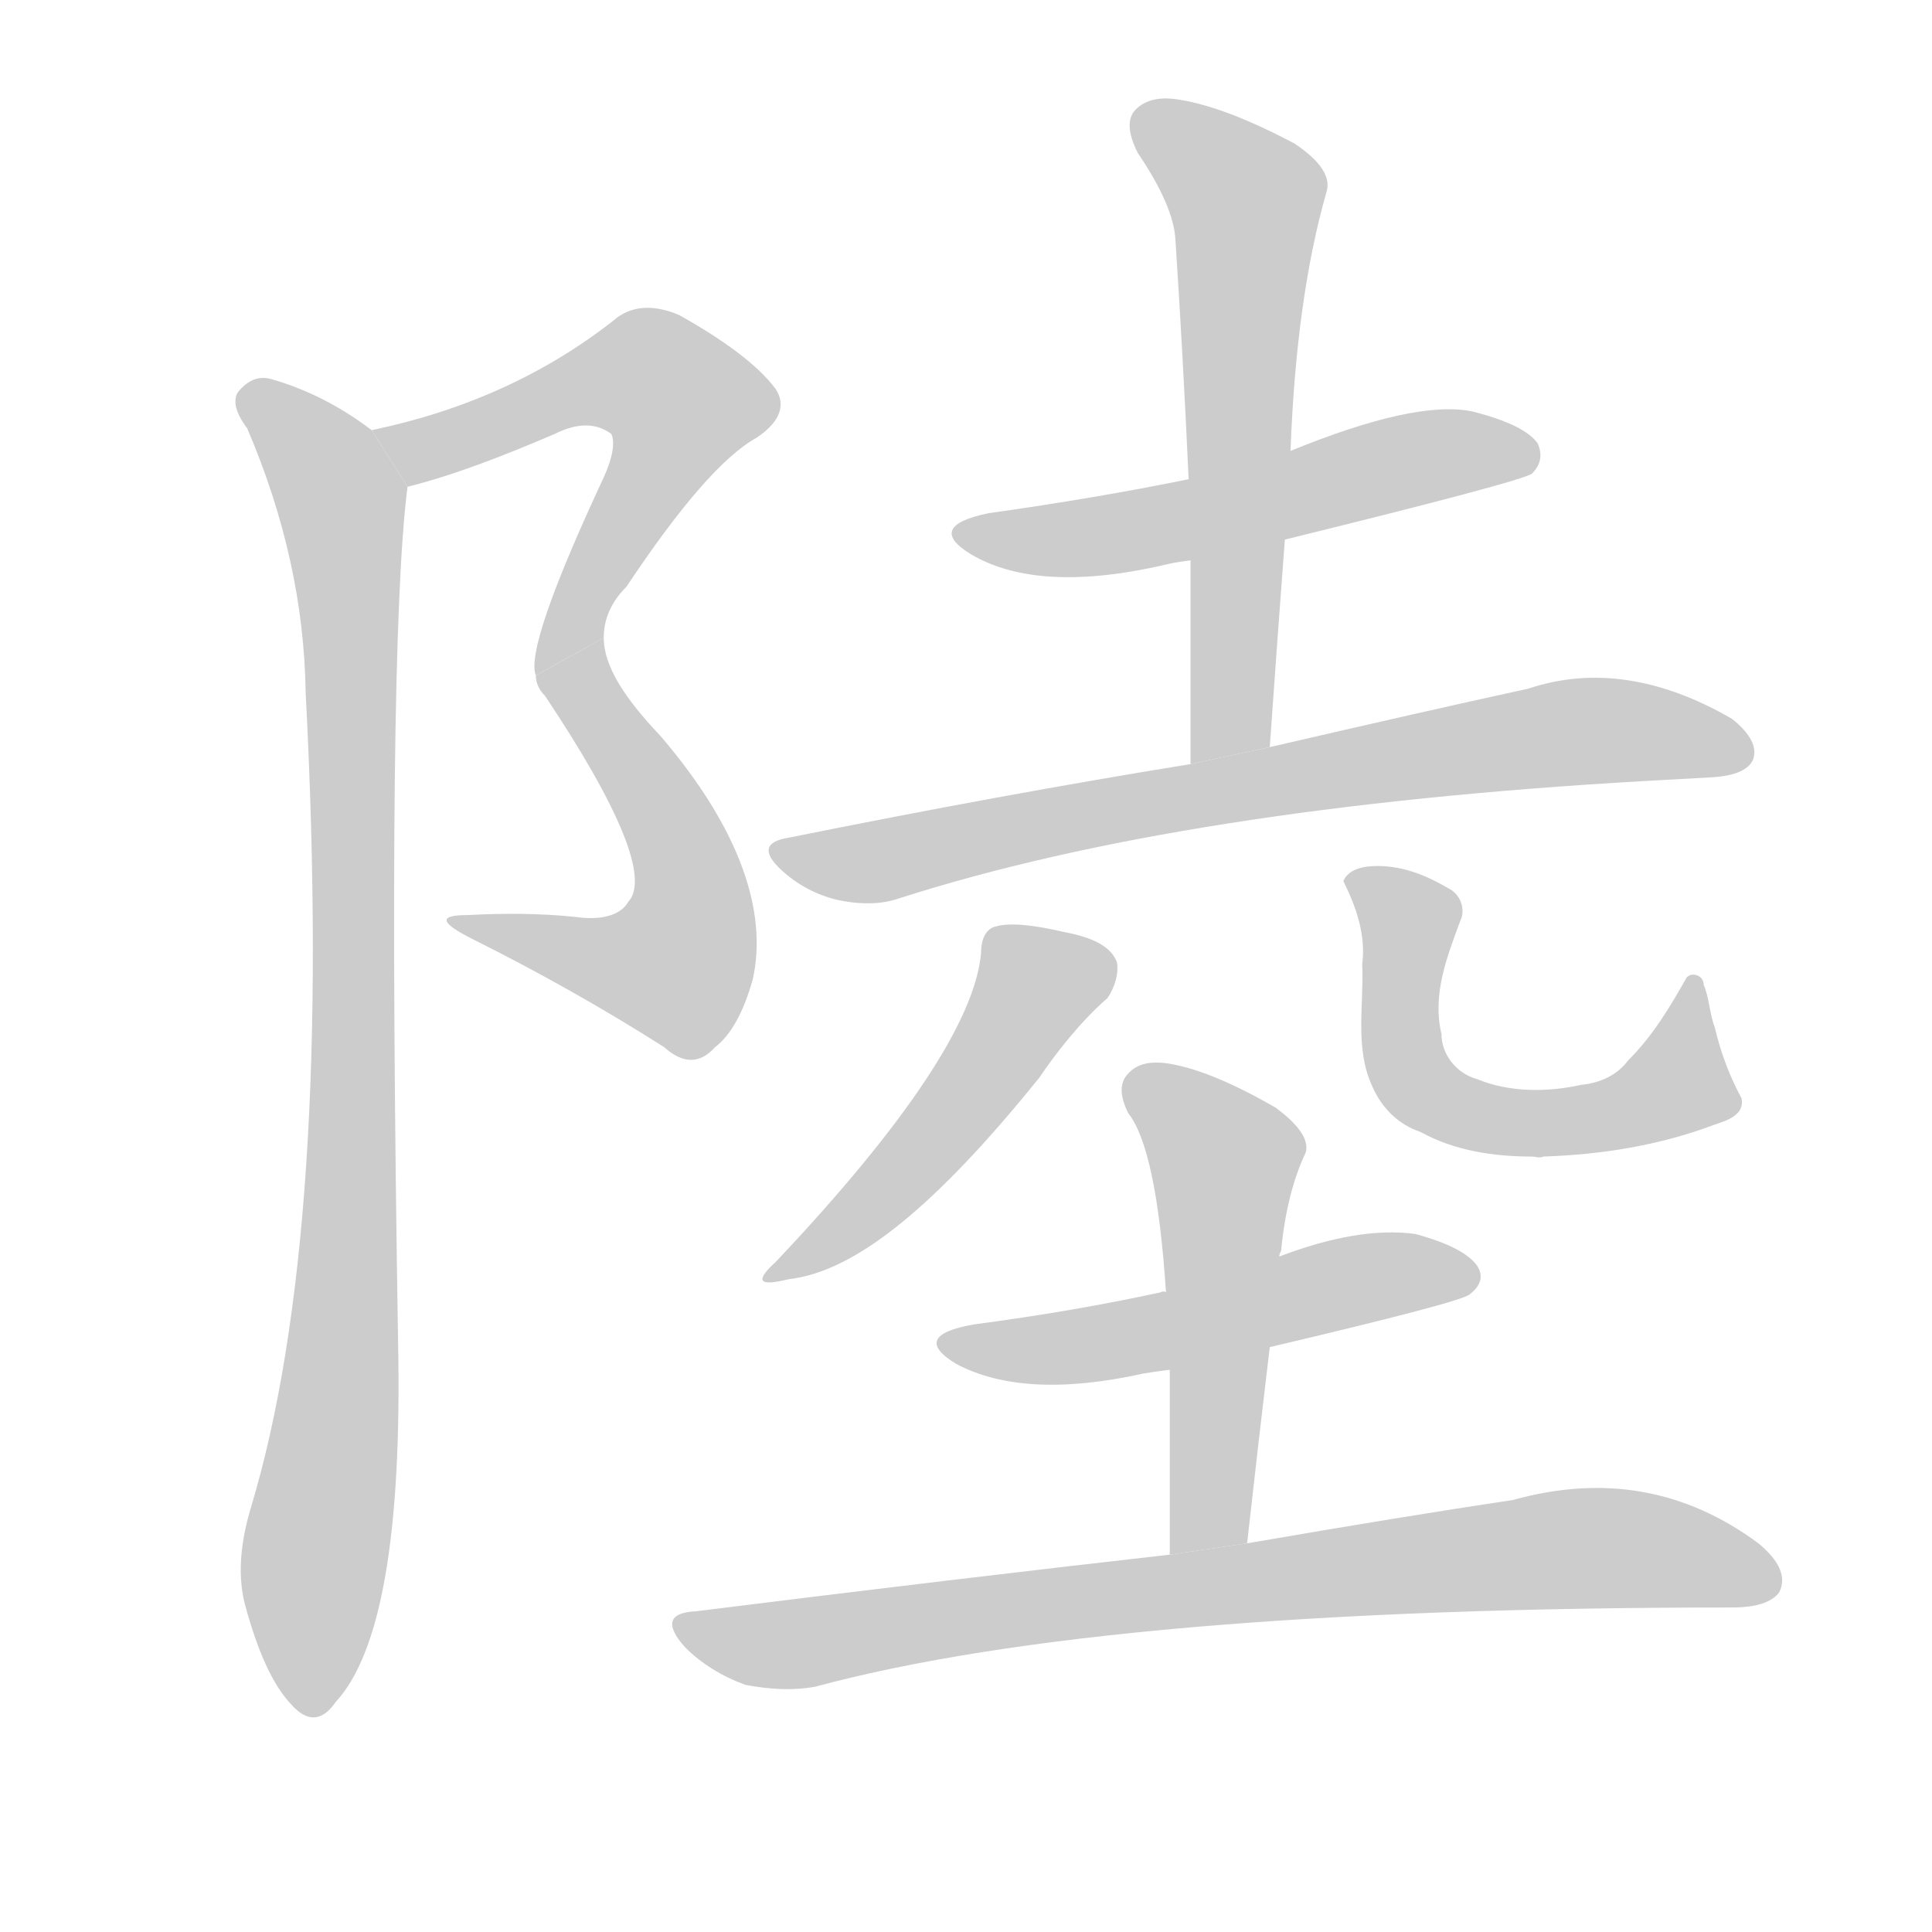 <!--
AnimCJK 2016-2017 Copyright Francois Mizessyn, http://gooo.free.fr/animCJK/
Derived from:
    MakeMeAHanzi project - https://github.com/skishore/makemeahanzi
    Arphic PL KaitiM GB - https://apps.ubuntu.com/cat/applications/precise/fonts-arphic-gkai00mp/
    Arphic PL UKai - https://apps.ubuntu.com/cat/applications/fonts-arphic-ukai/
You can redistribute and/or modify this file under the terms of the Arphic Public License
as published by Arphic Technology Co., Ltd.
You should have received a copy of this license (the directory "APL") along with this file;
if not, see http://ftp.gnu.org/non-gnu/chinese-fonts-truetype/LICENSE.
-->
<svg id="z38520" class="acjk" version="1.1" viewBox="0 0 1024 1024" xmlns="http://www.w3.org/2000/svg" xmlns:xlink="http://www.w3.org/1999/xlink">
<style>
<![CDATA[
	@keyframes z38520k {
		from {
			stroke:#c00;
			stroke-dashoffset:3000;
		}
		75% {
			stroke:#c00;
			stroke-dashoffset:0;
		}
		to {
			stroke:#000;
		}
	}
	#z38520 path[clip-path] {
		animation:z38520k 1s linear both;
		stroke-dasharray:3000;
		stroke-width:128;
		stroke-linecap:round;
		fill:none;
	}
	#z38520 path[clip-path="url(#z38520c1)"] {animation-delay:1s;}
	#z38520 path[clip-path="url(#z38520c2)"] {animation-delay:2s;}
	#z38520 path[clip-path="url(#z38520c3)"] {animation-delay:3s;}
	#z38520 path[clip-path="url(#z38520c4)"] {animation-delay:4s;}
	#z38520 path[clip-path="url(#z38520c5)"] {animation-delay:5s;}
	#z38520 path[clip-path="url(#z38520c6)"] {animation-delay:6s;}
	#z38520 path[clip-path="url(#z38520c7)"] {animation-delay:7s;}
	#z38520 path[clip-path="url(#z38520c8)"] {animation-delay:8s;}
	#z38520 path[clip-path="url(#z38520c9)"] {animation-delay:9s;}
	#z38520 path[clip-path="url(#z38520c10)"] {animation-delay:10s;}
	#z38520 path[clip-path="url(#z38520c11)"] {animation-delay:11s;}
	#z38520 path {fill:#ccc;}
]]>
</style>
<g transform="scale(1,-1) translate(0,-900)">
	<path id="z38520d1" d="M216 642C240 648 266 658 294 670C306 676 316 676 324 670C326 666 325 658 320 647C292 587 280 552 284 542L320 562C320 572 324 581 332 589C360 631 383 658 401 668C413 676 417 685 411 694C402 706 385 719 360 733C346 739 334 738 325 730C288 701 245 682 197 672Z"/>
	<path id="z38520d2" d="M284 542C284 539 285 535 289 531C329 471 344 434 333 422C329 415 319 412 305 414C286 416 267 416 248 415C232 415 233 411 251 402C285 385 319 366 352 345C362 336 371 336 379 345C387 351 394 363 399 381C407 417 392 461 350 510C331 530 320 547 320 562Z"/>
	<path id="z38520d3" d="M197 672Q172 691 144 699Q134 702 126 692Q122 685 131 673Q161 603 162 533Q177 247 133 101Q124 71 130 49Q140 12 154 -3Q167 -18 178 -2Q214 37 211 188Q205 557 216 642L197 672Z"/>
	<path id="z38520d4" d="M681 614Q807 645 812 649Q819 656 815 665Q808 675 780 682Q750 688 684 661L630 646Q581 636 524 628Q490 621 515 606Q551 585 619 601Q623 602 631 603L681 614Z"/>
	<path id="z38520d5" d="M673 504Q677 561 681 614L684 661Q687 742 703 798Q707 810 686 824Q650 843 626 847Q610 850 602 842Q595 835 603 819Q622 791 623 773Q627 712 630 646L631 603Q631 551 631 495L673 504Z"/>
	<path id="z38520d6" d="M631 495Q532 479 418 456Q399 453 414 439Q427 427 444 423Q463 419 477 424Q627 472 871 486L907 488Q925 489 929 497Q933 507 918 519Q861 552 810 535Q755 523 673 504L631 495Z"/>
	<path id="z38520d7" d="M520 395C517 360 481 305 411 231C400 221 402 218 418 222C454 226 497 262 551 329C559 341 573 359 587 371C591 377 593 384 592 390C589 398 580 403 564 406C547 410 535 411 528 409C523 408 520 403 520 395Z"/>
	<path id="z38520d8" d="M812 287C792 287 771 290 753 300C741 304 732 313 727 325C718 345 723 368 722 389C724 404 719 419 712 433C715 440 724 441 730 441C744 441 756 436 768 429C774 426 777 418 774 412C767 393 759 373 764 352C764 341 772 331 783 328C800 321 820 321 838 325C848 326 857 330 863 338C876 351 885 366 894 382C897 385 903 383 903 378C906 371 906 363 909 355C912 342 917 329 923 318C925 309 915 306 909 304C880 293 849 288 818 287C816 286 814 287 812 287Z"/>
	<path id="z38520d9" d="M673 186Q775 210 779 214Q788 221 783 229Q776 239 750 246Q720 250 678 234L618 215Q617 216 615 215Q569 205 516 198Q482 192 507 177Q543 158 606 172Q612 173 620 174L673 186Z"/>
	<path id="z38520d10" d="M661 82Q667 136 673 186L678 234Q678 235 679 237Q682 268 692 289Q695 299 676 313Q643 332 621 336Q605 339 598 331Q591 324 598 310Q613 291 618 215L620 174Q620 128 620 76L661 82Z"/>
	<path id="z38520d11" d="M620 76Q505 63 369 46Q347 45 363 27Q376 14 395 7Q416 3 432 6Q588 48 918 48Q937 48 943 56Q949 68 932 82Q874 125 802 105Q742 96 661 82L620 76Z"/>
	<defs>
		<clipPath id="z38520c1"><use xlink:href="#z38520d1"/></clipPath>
		<clipPath id="z38520c2"><use xlink:href="#z38520d2"/></clipPath>
		<clipPath id="z38520c3"><use xlink:href="#z38520d3"/></clipPath>
		<clipPath id="z38520c4"><use xlink:href="#z38520d4"/></clipPath>
		<clipPath id="z38520c5"><use xlink:href="#z38520d5"/></clipPath>
		<clipPath id="z38520c6"><use xlink:href="#z38520d6"/></clipPath>
		<clipPath id="z38520c7"><use xlink:href="#z38520d7"/></clipPath>
		<clipPath id="z38520c8"><use xlink:href="#z38520d8"/></clipPath>
		<clipPath id="z38520c9"><use xlink:href="#z38520d9"/></clipPath>
		<clipPath id="z38520c10"><use xlink:href="#z38520d10"/></clipPath>
		<clipPath id="z38520c11"><use xlink:href="#z38520d11"/></clipPath>
	</defs>
	<path pathLength="2999" clip-path="url(#z38520c1)" d="M206 669L321 702L365 683L288 550"/>
	<path pathLength="2999" clip-path="url(#z38520c2)" d="M314 553L363 446L362 391L341 377L244 411"/>
	<path pathLength="2999" clip-path="url(#z38520c3)" d="M131 691L182 634L167 -3"/>
	<path pathLength="2999" clip-path="url(#z38520c4)" d="M513 619L809 664"/>
	<path pathLength="2999" clip-path="url(#z38520c5)" d="M605 837L663 787L650 500"/>
	<path pathLength="2999" clip-path="url(#z38520c6)" d="M415 450L842 513L926 504"/>
	<path pathLength="2999" clip-path="url(#z38520c7)" d="M589 386L542 375L497 299L413 229"/>
	<path pathLength="2999" clip-path="url(#z38520c8)" d="M721 432L748 401L748 331L778 310L874 316L899 332L898 373"/>
	<path pathLength="2999" clip-path="url(#z38520c9)" d="M508 188L778 223"/>
	<path pathLength="2999" clip-path="url(#z38520c10)" d="M603 325L652 282L632 80"/>
	<path pathLength="2999" clip-path="url(#z38520c11)" d="M362 39L432 30L832 79L939 70"/>
</g>
</svg>
